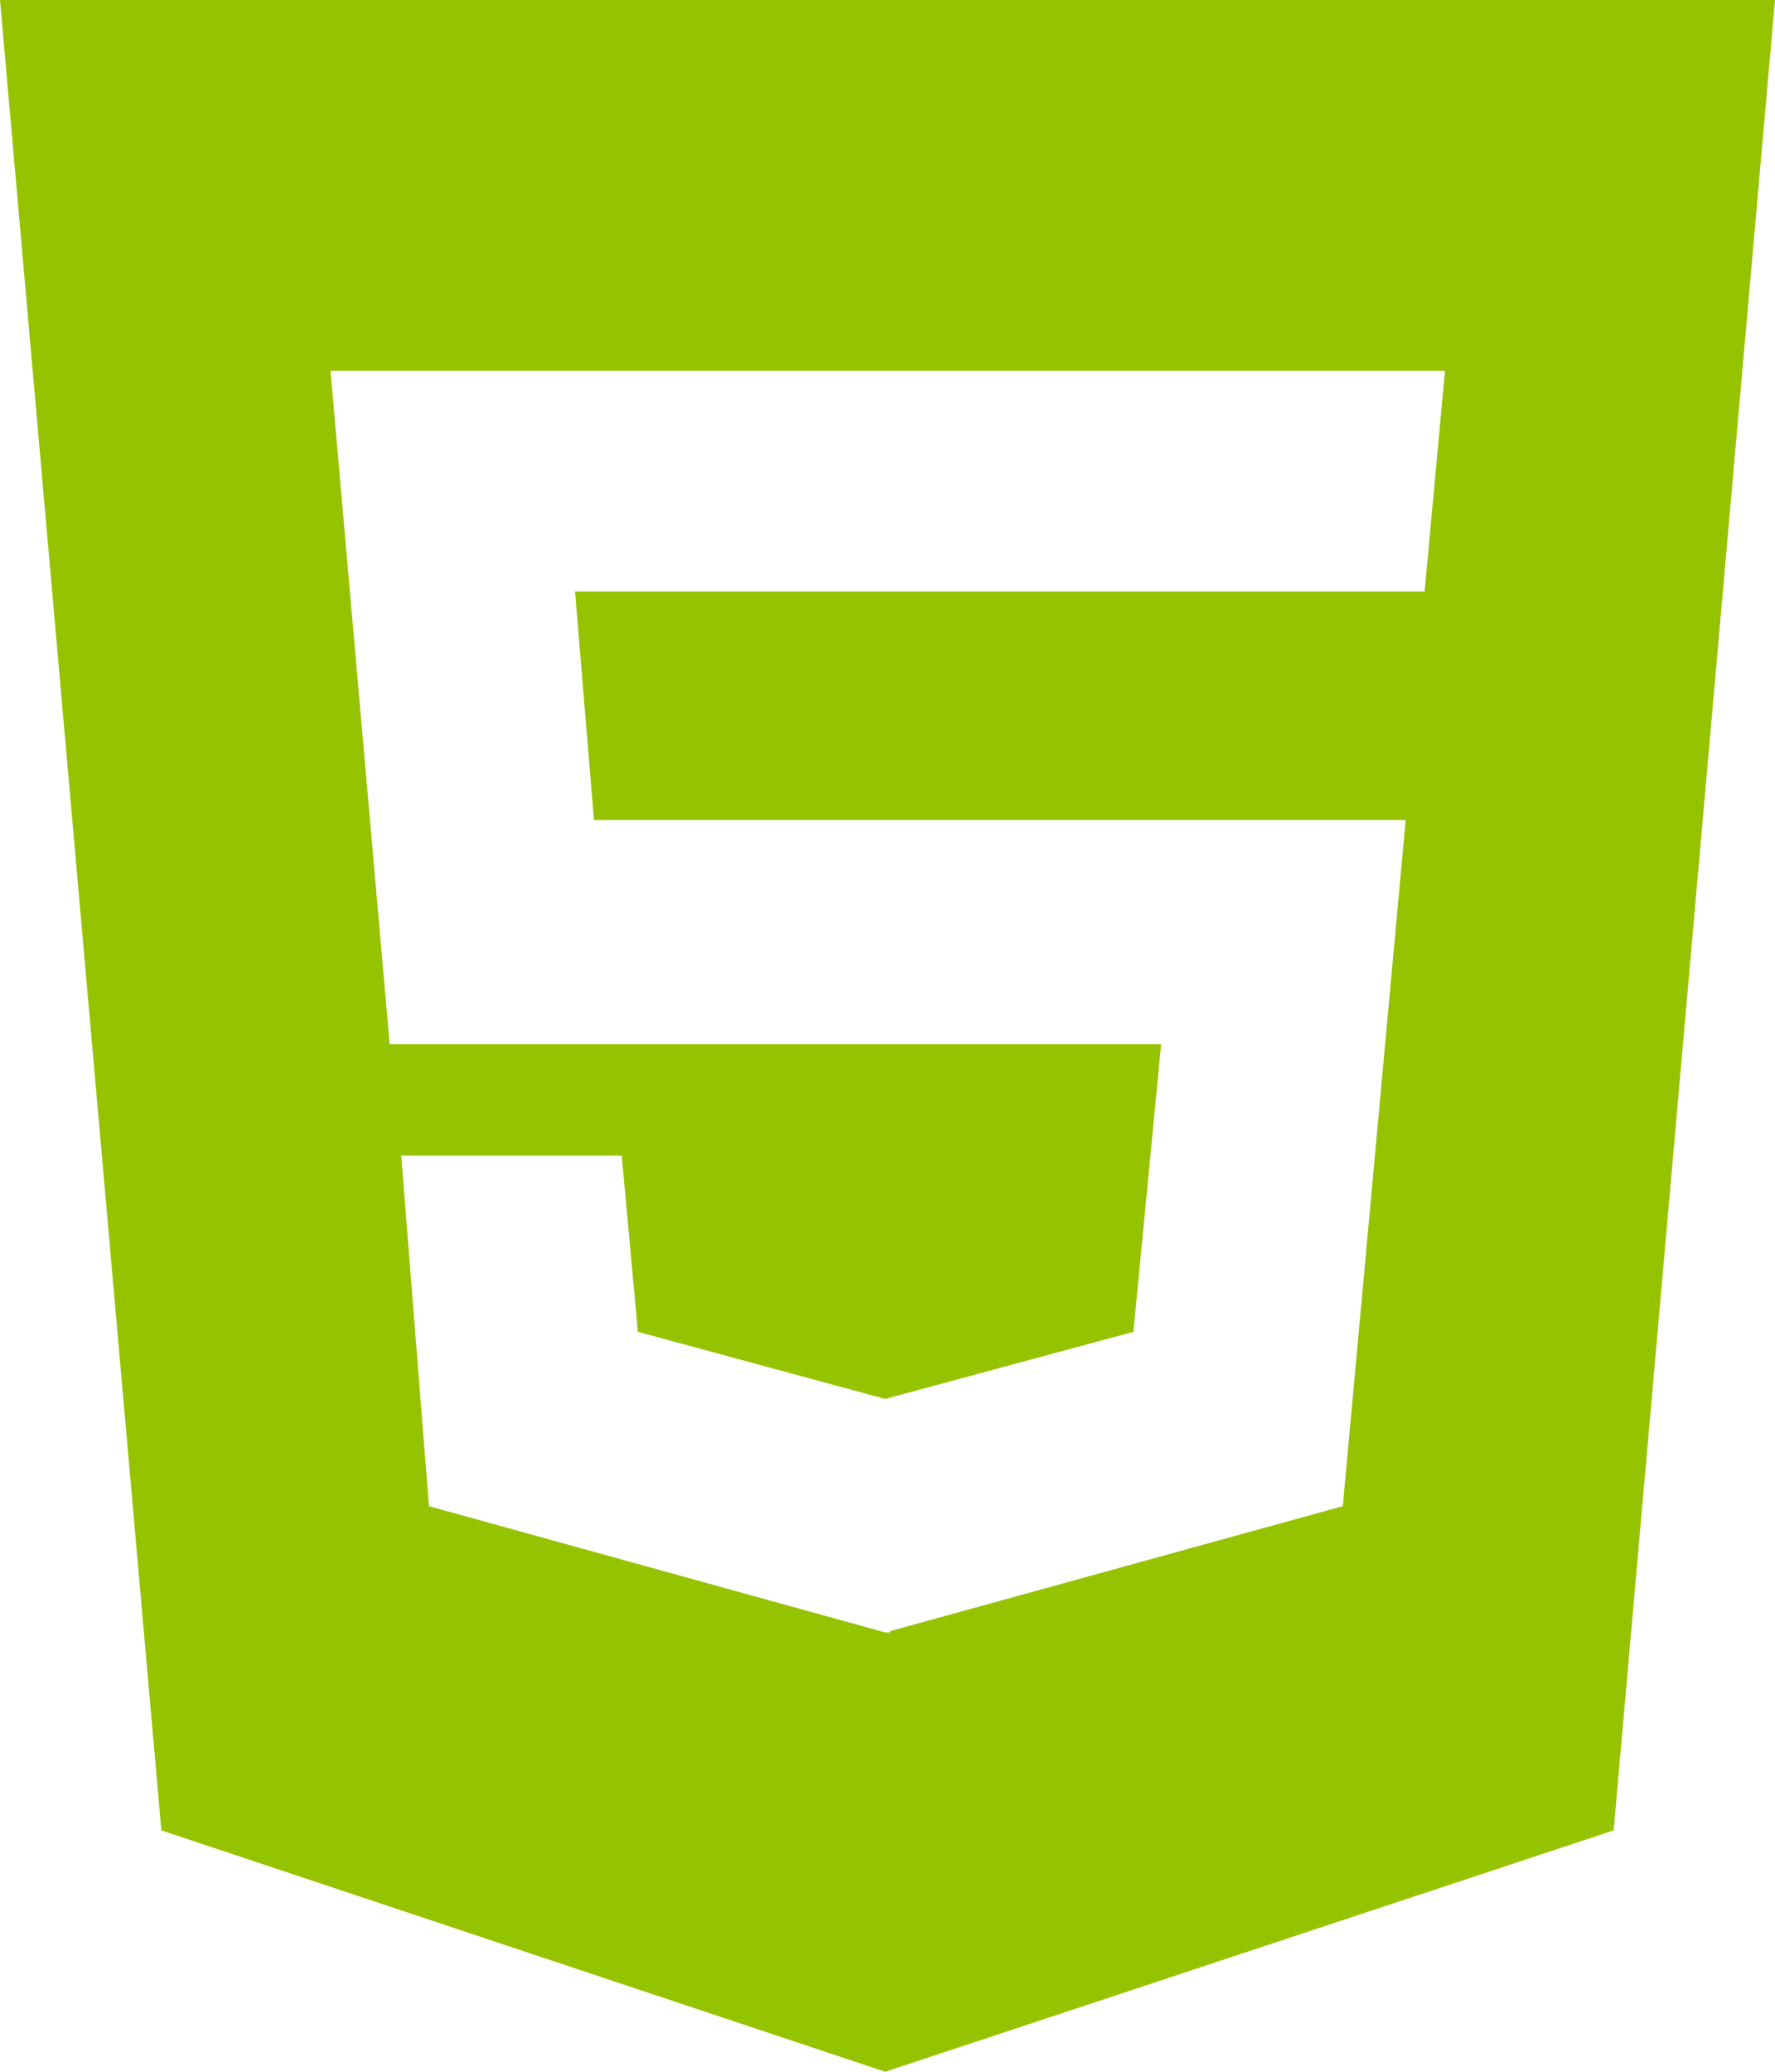 <svg width="30" height="35" viewBox="0 0 30 35" fill="none" xmlns="http://www.w3.org/2000/svg">
<path d="M0 0L2.727 30.922L14.961 35L27.273 30.922L30 0H0ZM24.078 9.992H9.719L10.039 13.852H23.758L22.695 25.445L15.047 27.555V27.578H14.961L7.25 25.445L6.781 19.523H10.508L10.781 22.5L14.961 23.633L19.156 22.5L19.625 17.641H6.586L5.586 6.266H24.422L24.078 9.992Z" fill="#96C300"/>
</svg>

